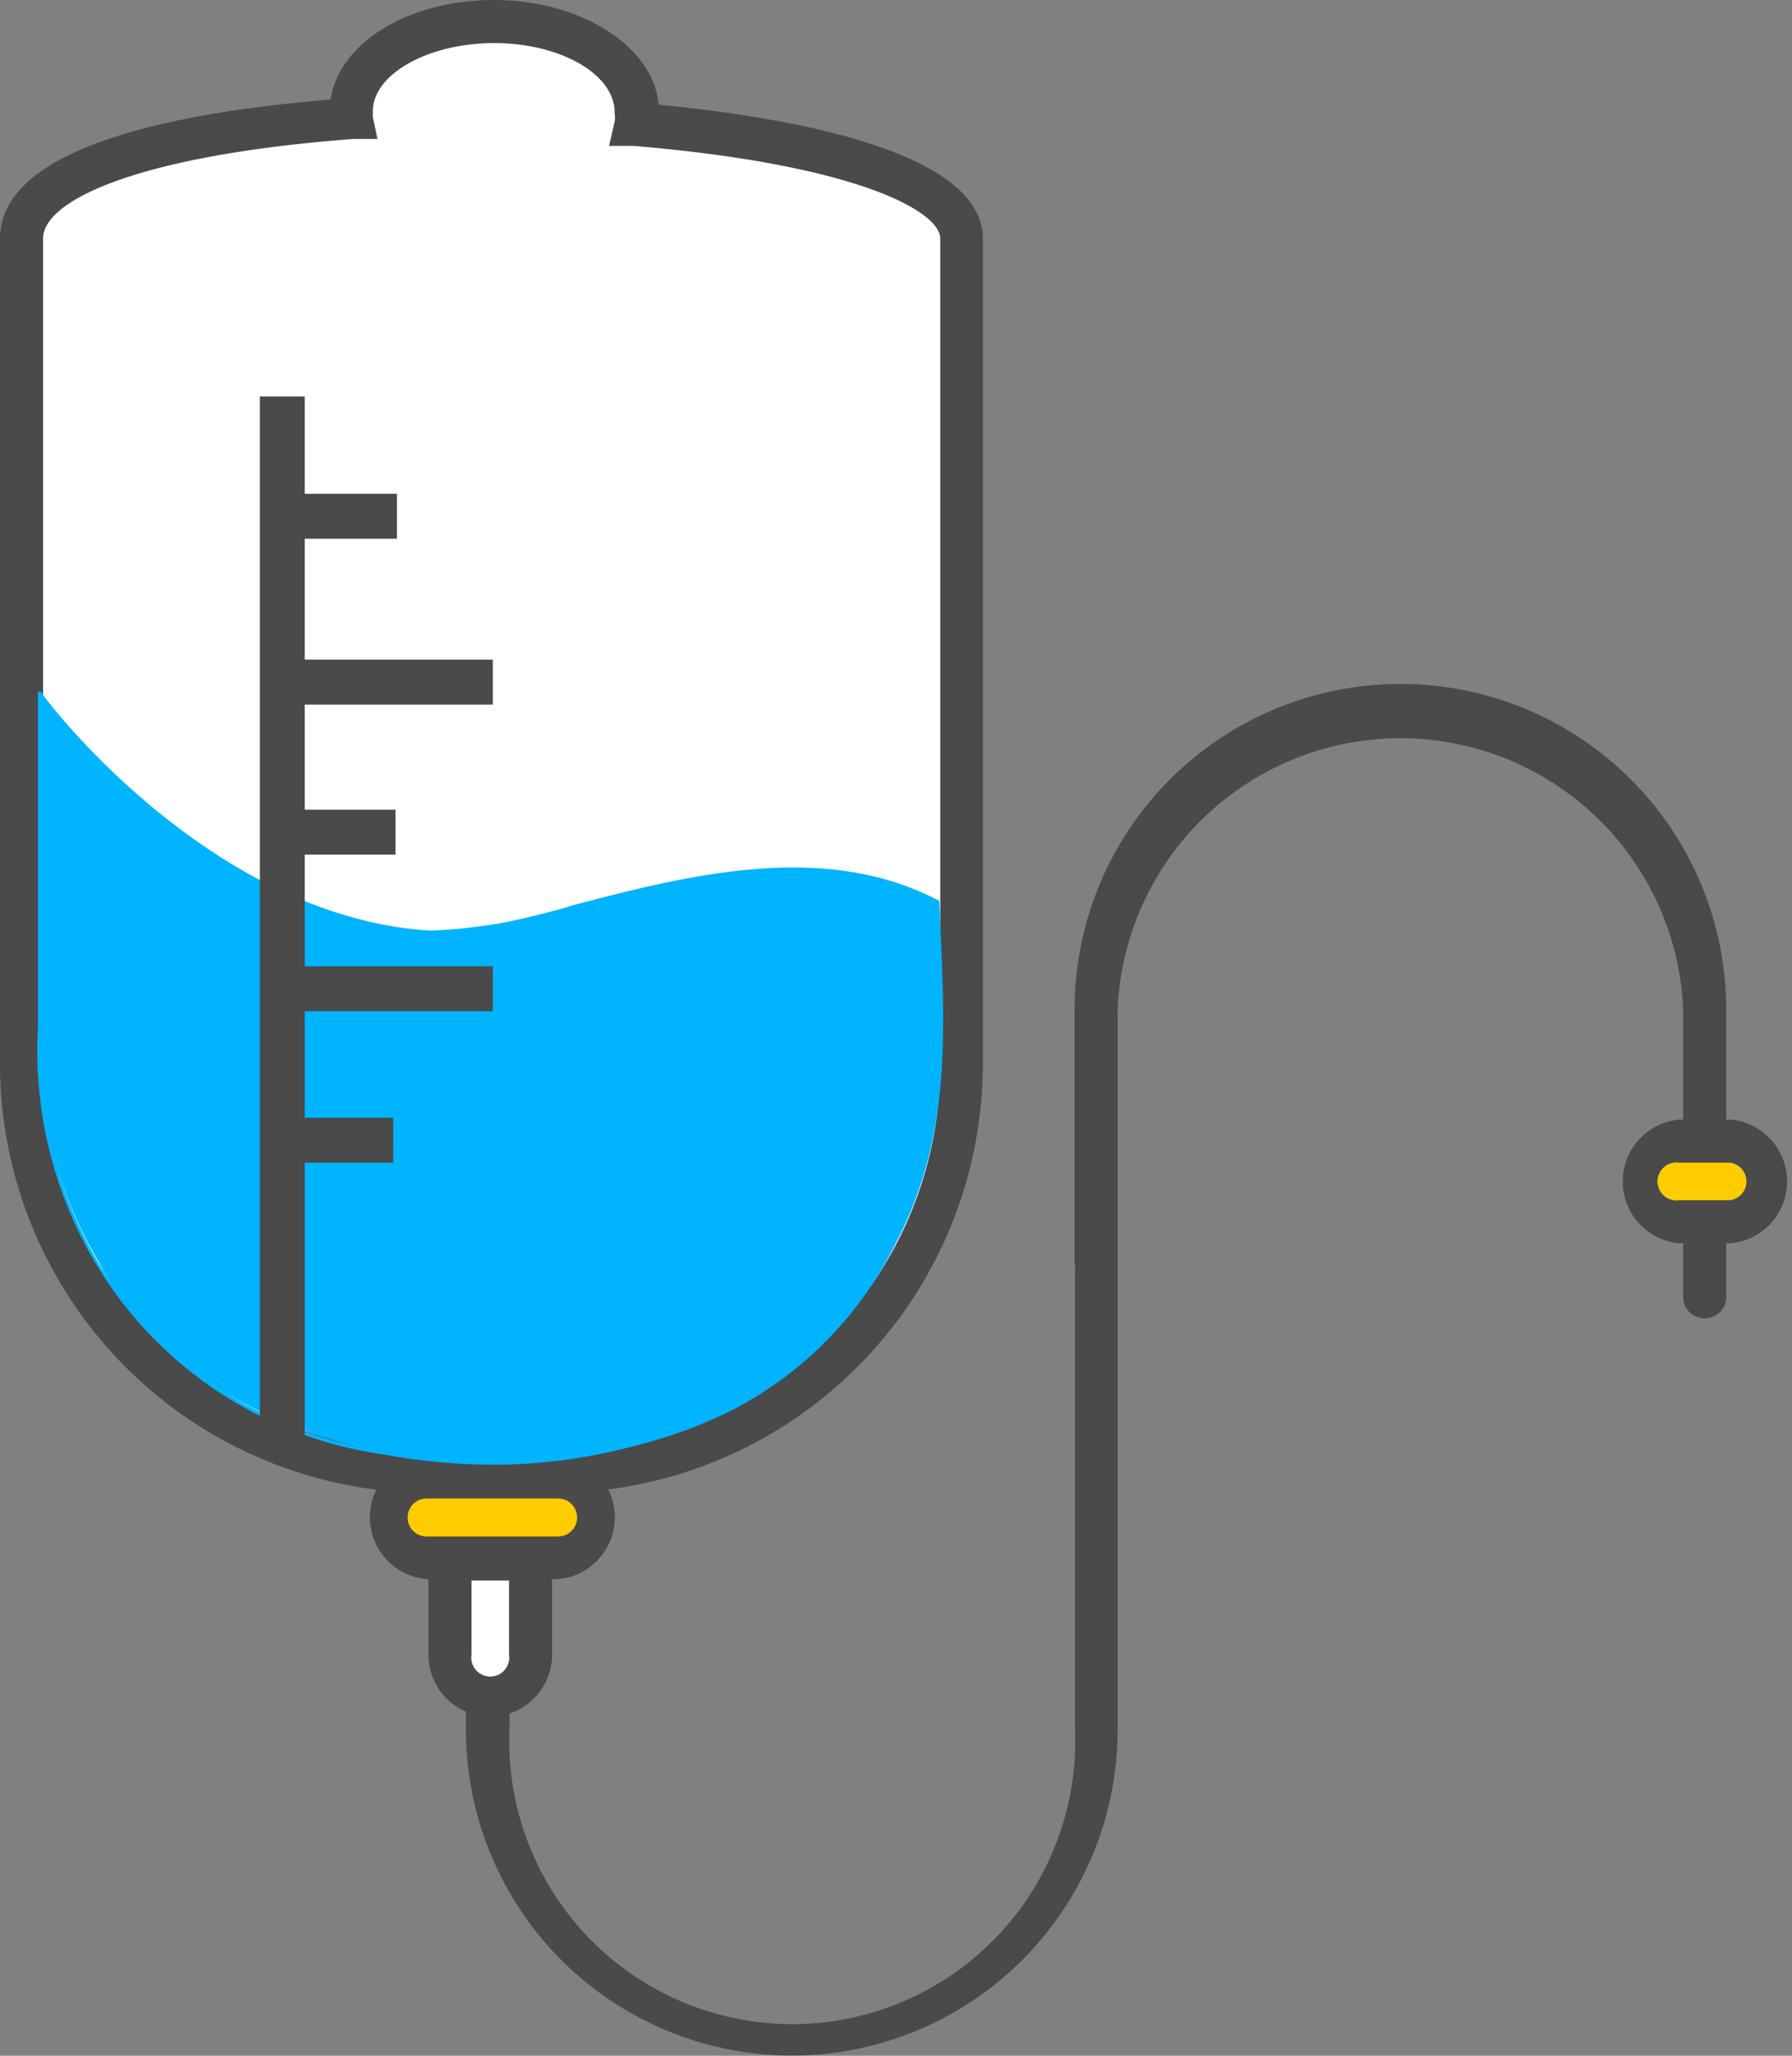 <svg xmlns="http://www.w3.org/2000/svg" viewBox="0 0 38.69 44.38"><rect x="0" y="0" width="38.69" height="44.38" fill="#808080" stroke="none"/><title>health</title><g id="Layer_2" data-name="Layer 2"><g id="Layer_1-2" data-name="Layer 1"><path d="M10.67.46c1.71,0,3.09.87,3.09,1.94a1.27,1.27,0,0,1,0,.28c3.84.33,7,1.18,7,2.47V23a8.83,8.83,0,0,1-8.8,8.8H9.26A8.83,8.83,0,0,1,.46,23V5.15c0-1.49,3.25-2.31,7.15-2.54a.75.75,0,0,1,0-.21C7.59,1.33,9,.46,10.67.46Z" fill="#fff" fill-rule="evenodd"/><path d="M12,32.23H9.26A9.27,9.27,0,0,1,0,23V5.15c0-2.1,4.29-2.77,7.14-3C7.31.94,8.8,0,10.67,0s3.44,1,3.55,2.26c2.81.27,7,1,7,2.89V23A9.27,9.27,0,0,1,12,32.23ZM10.67.93C9.25.93,8.05,1.6,8.05,2.4c0,.05,0,.09,0,.13L8.15,3l-.52,0C3,3.35.93,4.32.93,5.15V23a8.35,8.35,0,0,0,8.33,8.34H12A8.35,8.35,0,0,0,20.3,23V5.15c0-.58-1.76-1.59-6.61-2l-.54,0,.12-.52a.55.55,0,0,0,0-.18C13.29,1.6,12.09.93,10.67.93Z" fill="#4a4a4a"/><polygon points="10.64 14.73 10.64 15.21 6.46 15.21 6.46 14.24 10.64 14.24 10.64 14.73 10.64 14.73" fill="#4a4a4a"/><polygon points="10.64 21.64 10.64 22.13 6.46 22.13 6.46 21.16 10.64 21.16 10.64 21.64 10.64 21.64" fill="#4a4a4a"/><polygon points="8.54 17.96 8.54 18.45 6.45 18.45 6.45 17.48 8.54 17.48 8.54 17.96 8.54 17.96" fill="#4a4a4a"/><polygon points="8.49 24.63 8.49 25.11 6.4 25.11 6.4 24.14 8.49 24.14 8.49 24.63 8.49 24.63" fill="#4a4a4a"/><polygon points="8.57 11.14 8.57 11.63 6.48 11.63 6.48 10.66 8.57 10.66 8.57 11.14 8.57 11.14" fill="#4a4a4a"/><path d="M9.21,31.89h2.84a.87.87,0,0,1,.87.87h0a.87.87,0,0,1-.87.87H9.21a.87.87,0,0,1-.87-.87h0a.87.87,0,0,1,.87-.87Z" fill="#fc0" fill-rule="evenodd"/><path d="M12.05,34.09H9.21a1.34,1.34,0,0,1,0-2.67h2.84a1.34,1.34,0,0,1,0,2.67ZM9.21,32.35a.41.41,0,0,0,0,.82h2.84a.41.41,0,0,0,0-.82Z" fill="#4a4a4a"/><path d="M9.71,35.72V33.66h1.74v2.06a.87.87,0,0,1-.87.87h0a.87.87,0,0,1-.87-.87Z" fill="#fff" fill-rule="evenodd"/><path d="M10.58,37.06a1.34,1.34,0,0,1-1.33-1.34V33.19h2.67v2.53A1.34,1.34,0,0,1,10.58,37.06Zm-.4-2.94v1.6a.41.41,0,1,0,.81,0v-1.6Z" fill="#4a4a4a"/><path d="M.86,14.93S4.41,19.8,9.28,20.1c2.36.15,7.27-2.61,11-.65.11,2.68.31,5-.94,7.39a8.07,8.07,0,0,1-3.49,3.58c-4.23,2.16-11.22,1.42-13.72-3.18A9.07,9.07,0,0,1,.86,22.16V14.93Z" fill="#00b4ff" fill-rule="evenodd"/><path d="M10.63,31.62a13.06,13.06,0,0,1-2.34-.22,8.65,8.65,0,0,1-6.24-4.15A9,9,0,0,1,.82,22.16V14.93l.06,0c0,.05,3.6,4.87,8.41,5.16a11.45,11.45,0,0,0,3.09-.55c2.41-.63,5.41-1.41,7.87-.1h0v0c0,.2,0,.39,0,.58.1,2.46.19,4.58-1,6.83a8.25,8.25,0,0,1-3.5,3.59A11.61,11.61,0,0,1,10.63,31.62ZM.89,15v7.14A9,9,0,0,0,2.1,27.22a8.64,8.64,0,0,0,6.2,4.11,12,12,0,0,0,7.49-.94,8.11,8.11,0,0,0,3.47-3.56c1.15-2.24,1.06-4.35,1-6.79,0-.19,0-.38,0-.57-2.43-1.28-5.41-.51-7.8.11a11.65,11.65,0,0,1-3.12.56C4.79,19.86,1.38,15.66.89,15Z" fill="#00b4ff"/><polygon points="6.09 31.44 5.61 31.44 5.61 8.56 6.58 8.56 6.58 31.44 6.09 31.44 6.09 31.44" fill="#4a4a4a"/><path d="M23.2,27.29V21.8a7,7,0,0,1,14.07,0V28a.45.45,0,0,1-.14.33.46.46,0,0,1-.32.13.47.47,0,0,1-.33-.13.45.45,0,0,1-.14-.33V21.8a6.11,6.11,0,0,0-12.21,0V27h0V37.34a7,7,0,0,1-14.07,0v-.5H11v.5a6.11,6.11,0,1,0,12.21,0V27.29Z" fill="#4a4a4a"/><path d="M36.26,24.64h1.1a.88.88,0,0,1,.87.87h0a.88.88,0,0,1-.87.87h-1.1a.87.87,0,0,1-.87-.87h0a.87.87,0,0,1,.87-.87Z" fill="#fc0" fill-rule="evenodd"/><path d="M37.36,26.84h-1.1a1.34,1.34,0,0,1,0-2.67h1.1a1.34,1.34,0,0,1,0,2.67Zm-1.1-1.74a.41.41,0,1,0,0,.81h1.1a.41.41,0,0,0,0-.81Z" fill="#4a4a4a"/><polygon points="10.64 21.35 10.64 21.83 6.46 21.83 6.46 20.86 10.64 20.86 10.64 21.35 10.64 21.35" fill="#4a4a4a"/><polygon points="8.49 24.62 8.49 25.1 6.4 25.1 6.4 24.13 8.49 24.13 8.49 24.62 8.49 24.62" fill="#4a4a4a"/></g></g></svg>